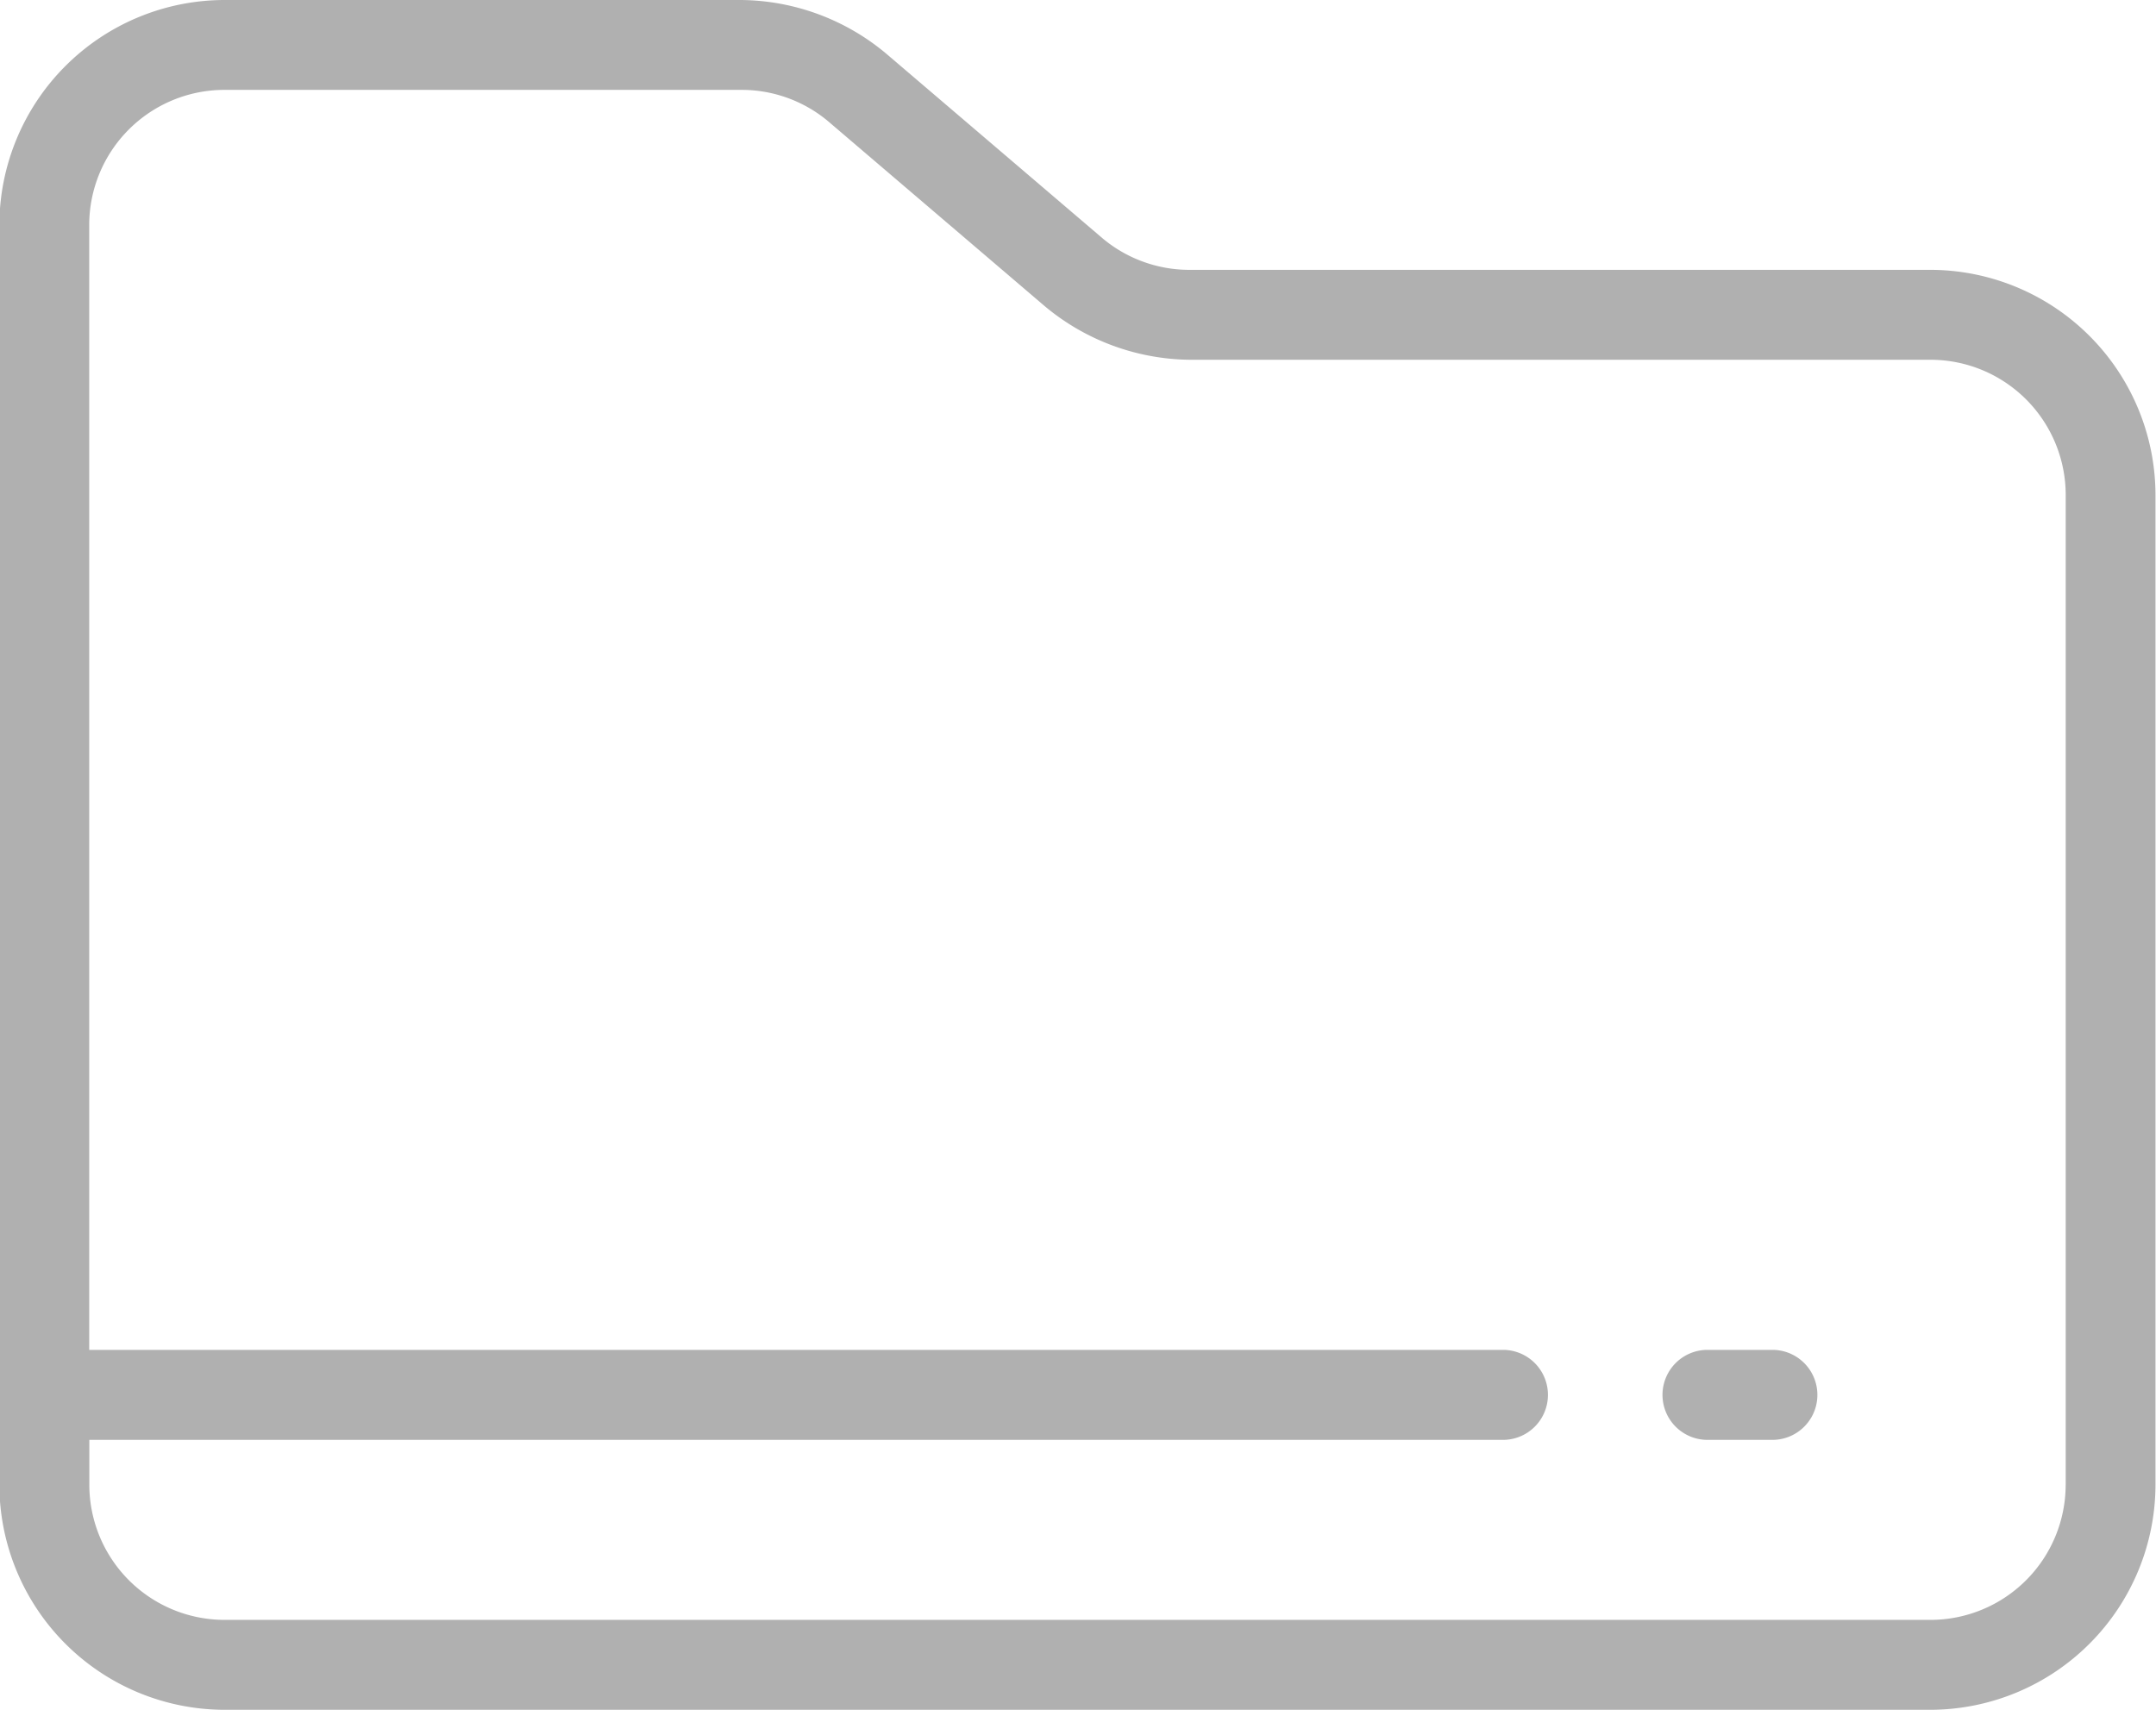 <svg xmlns="http://www.w3.org/2000/svg" width="58" height="46" viewBox="0 0 58 46"><defs><style>.cls-1{fill:#b0b0b0;fill-rule:evenodd}</style></defs><path class="cls-1" d="M51.945 7.26H32.007a3.637 3.637 0 0 1-2.416-.908l-5.74-4.9A6.162 6.162 0 0 0 19.924 0h-13.9A6.065 6.065 0 0 0-.017 6.054v33.9A6.065 6.065 0 0 0 6.028 46h45.917a6.065 6.065 0 0 0 6.041-6.054V13.314a6.065 6.065 0 0 0-6.041-6.054zm3.625 32.689a3.639 3.639 0 0 1-3.625 3.632H6.028a3.639 3.639 0 0 1-3.625-3.632v-1.211h38.063a1.211 1.211 0 0 0 0-2.421H2.4V6.05a3.639 3.639 0 0 1 3.625-3.632h13.9a3.624 3.624 0 0 1 2.356.847l5.74 4.9a6.174 6.174 0 0 0 3.987 1.514h19.938a3.639 3.639 0 0 1 3.625 3.632v26.635zm-7.854-3.632H45.9a1.211 1.211 0 0 0 0 2.421h1.813a1.211 1.211 0 0 0 .003-2.421z"/></svg>